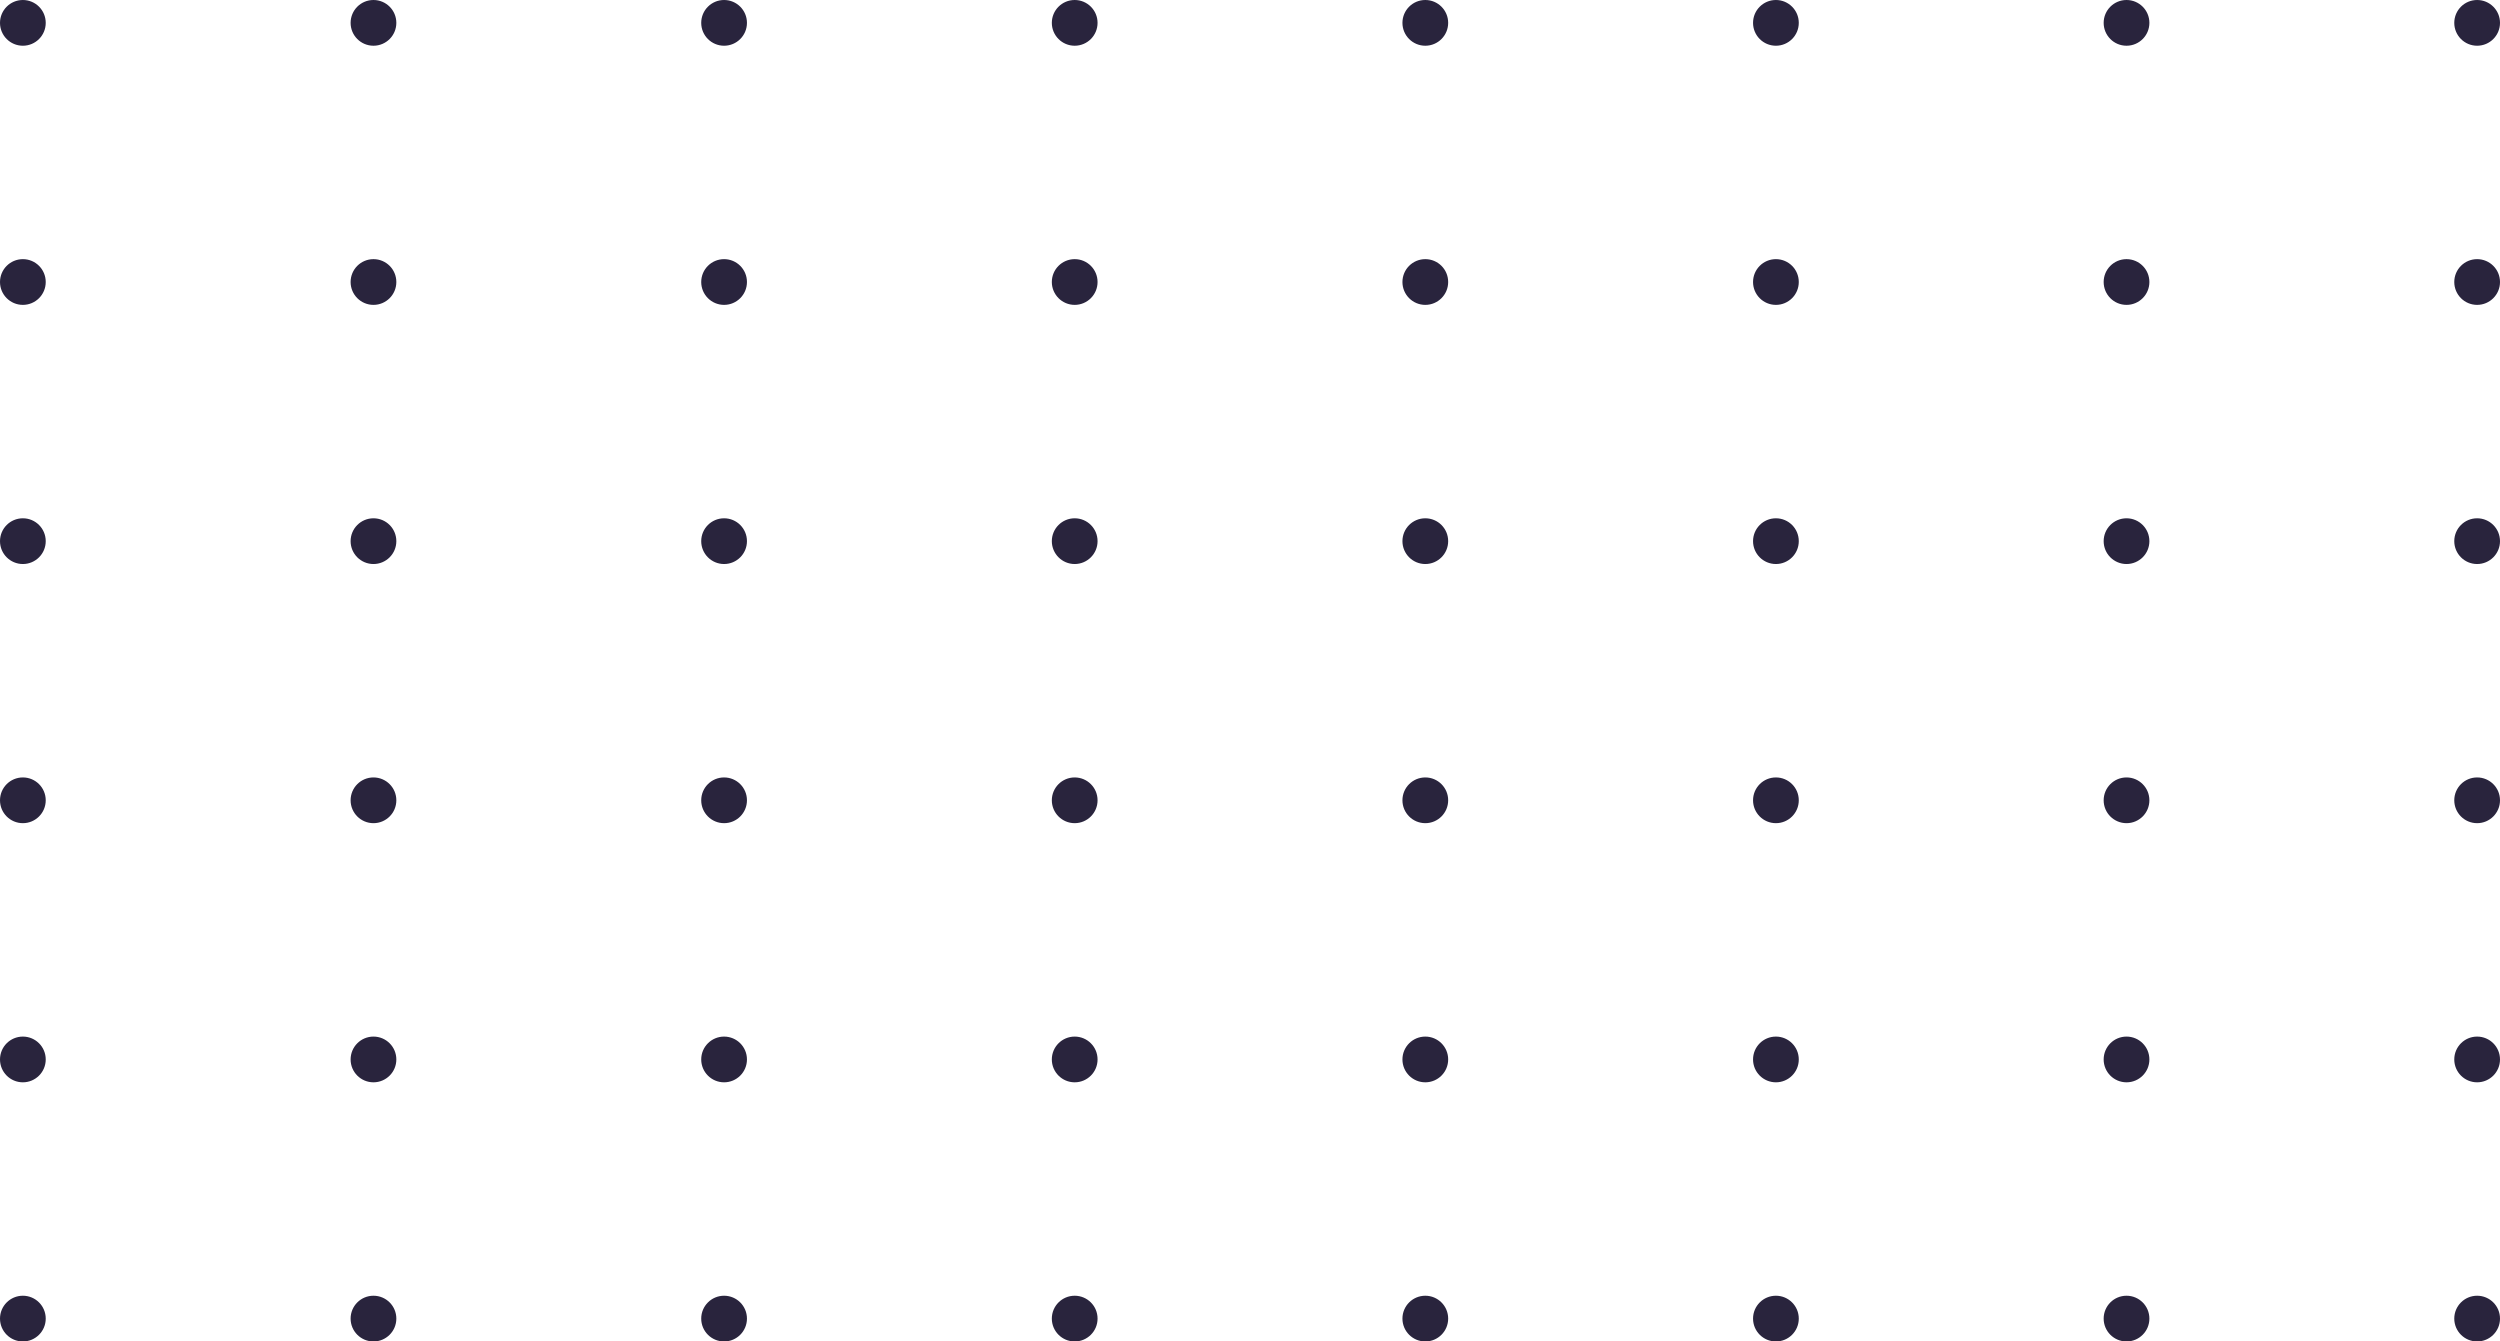 <svg width="164" height="88" viewBox="0 0 164 88" fill="none" xmlns="http://www.w3.org/2000/svg">
<circle cx="1.5" cy="1.5" r="1.5" fill="#29243D"/>
<circle cx="24.5" cy="1.5" r="1.5" fill="#29243D"/>
<circle cx="47.5" cy="1.5" r="1.5" fill="#29243D"/>
<circle cx="70.5" cy="1.5" r="1.5" fill="#29243D"/>
<circle cx="93.5" cy="1.5" r="1.5" fill="#29243D"/>
<circle cx="116.5" cy="1.5" r="1.5" fill="#29243D"/>
<circle cx="139.5" cy="1.5" r="1.5" fill="#29243D"/>
<circle cx="162.5" cy="1.5" r="1.5" fill="#29243D"/>
<circle cx="139.5" cy="18.5" r="1.5" fill="#29243D"/>
<circle cx="162.5" cy="18.5" r="1.5" fill="#29243D"/>
<circle cx="93.5" cy="18.5" r="1.5" fill="#29243D"/>
<circle cx="116.5" cy="18.5" r="1.5" fill="#29243D"/>
<circle cx="47.5" cy="18.5" r="1.5" fill="#29243D"/>
<circle cx="70.5" cy="18.5" r="1.5" fill="#29243D"/>
<circle cx="1.5" cy="18.5" r="1.5" fill="#29243D"/>
<circle cx="24.5" cy="18.5" r="1.5" fill="#29243D"/>
<circle cx="1.5" cy="35.5" r="1.5" fill="#29243D"/>
<circle cx="24.5" cy="35.5" r="1.5" fill="#29243D"/>
<circle cx="47.5" cy="35.5" r="1.5" fill="#29243D"/>
<circle cx="70.5" cy="35.5" r="1.5" fill="#29243D"/>
<circle cx="93.5" cy="35.5" r="1.5" fill="#29243D"/>
<circle cx="116.5" cy="35.5" r="1.5" fill="#29243D"/>
<circle cx="139.5" cy="35.5" r="1.5" fill="#29243D"/>
<circle cx="162.5" cy="35.5" r="1.5" fill="#29243D"/>
<circle cx="1.5" cy="52.5" r="1.5" fill="#29243D"/>
<circle cx="24.5" cy="52.5" r="1.5" fill="#29243D"/>
<circle cx="47.5" cy="52.5" r="1.5" fill="#29243D"/>
<circle cx="70.5" cy="52.5" r="1.5" fill="#29243D"/>
<circle cx="93.5" cy="52.5" r="1.5" fill="#29243D"/>
<circle cx="116.5" cy="52.5" r="1.5" fill="#29243D"/>
<circle cx="139.5" cy="52.5" r="1.5" fill="#29243D"/>
<circle cx="162.5" cy="52.5" r="1.5" fill="#29243D"/>
<circle cx="1.5" cy="69.5" r="1.5" fill="#29243D"/>
<circle cx="24.5" cy="69.5" r="1.5" fill="#29243D"/>
<circle cx="47.5" cy="69.5" r="1.5" fill="#29243D"/>
<circle cx="70.5" cy="69.5" r="1.5" fill="#29243D"/>
<circle cx="93.5" cy="69.5" r="1.5" fill="#29243D"/>
<circle cx="116.5" cy="69.5" r="1.5" fill="#29243D"/>
<circle cx="139.5" cy="69.5" r="1.5" fill="#29243D"/>
<circle cx="162.5" cy="69.5" r="1.5" fill="#29243D"/>
<circle cx="1.5" cy="86.5" r="1.5" fill="#29243D"/>
<circle cx="24.5" cy="86.5" r="1.5" fill="#29243D"/>
<circle cx="47.5" cy="86.5" r="1.5" fill="#29243D"/>
<circle cx="70.5" cy="86.5" r="1.5" fill="#29243D"/>
<circle cx="93.5" cy="86.5" r="1.5" fill="#29243D"/>
<circle cx="116.5" cy="86.5" r="1.5" fill="#29243D"/>
<circle cx="139.5" cy="86.5" r="1.5" fill="#29243D"/>
<circle cx="162.5" cy="86.5" r="1.5" fill="#29243D"/>
</svg>
